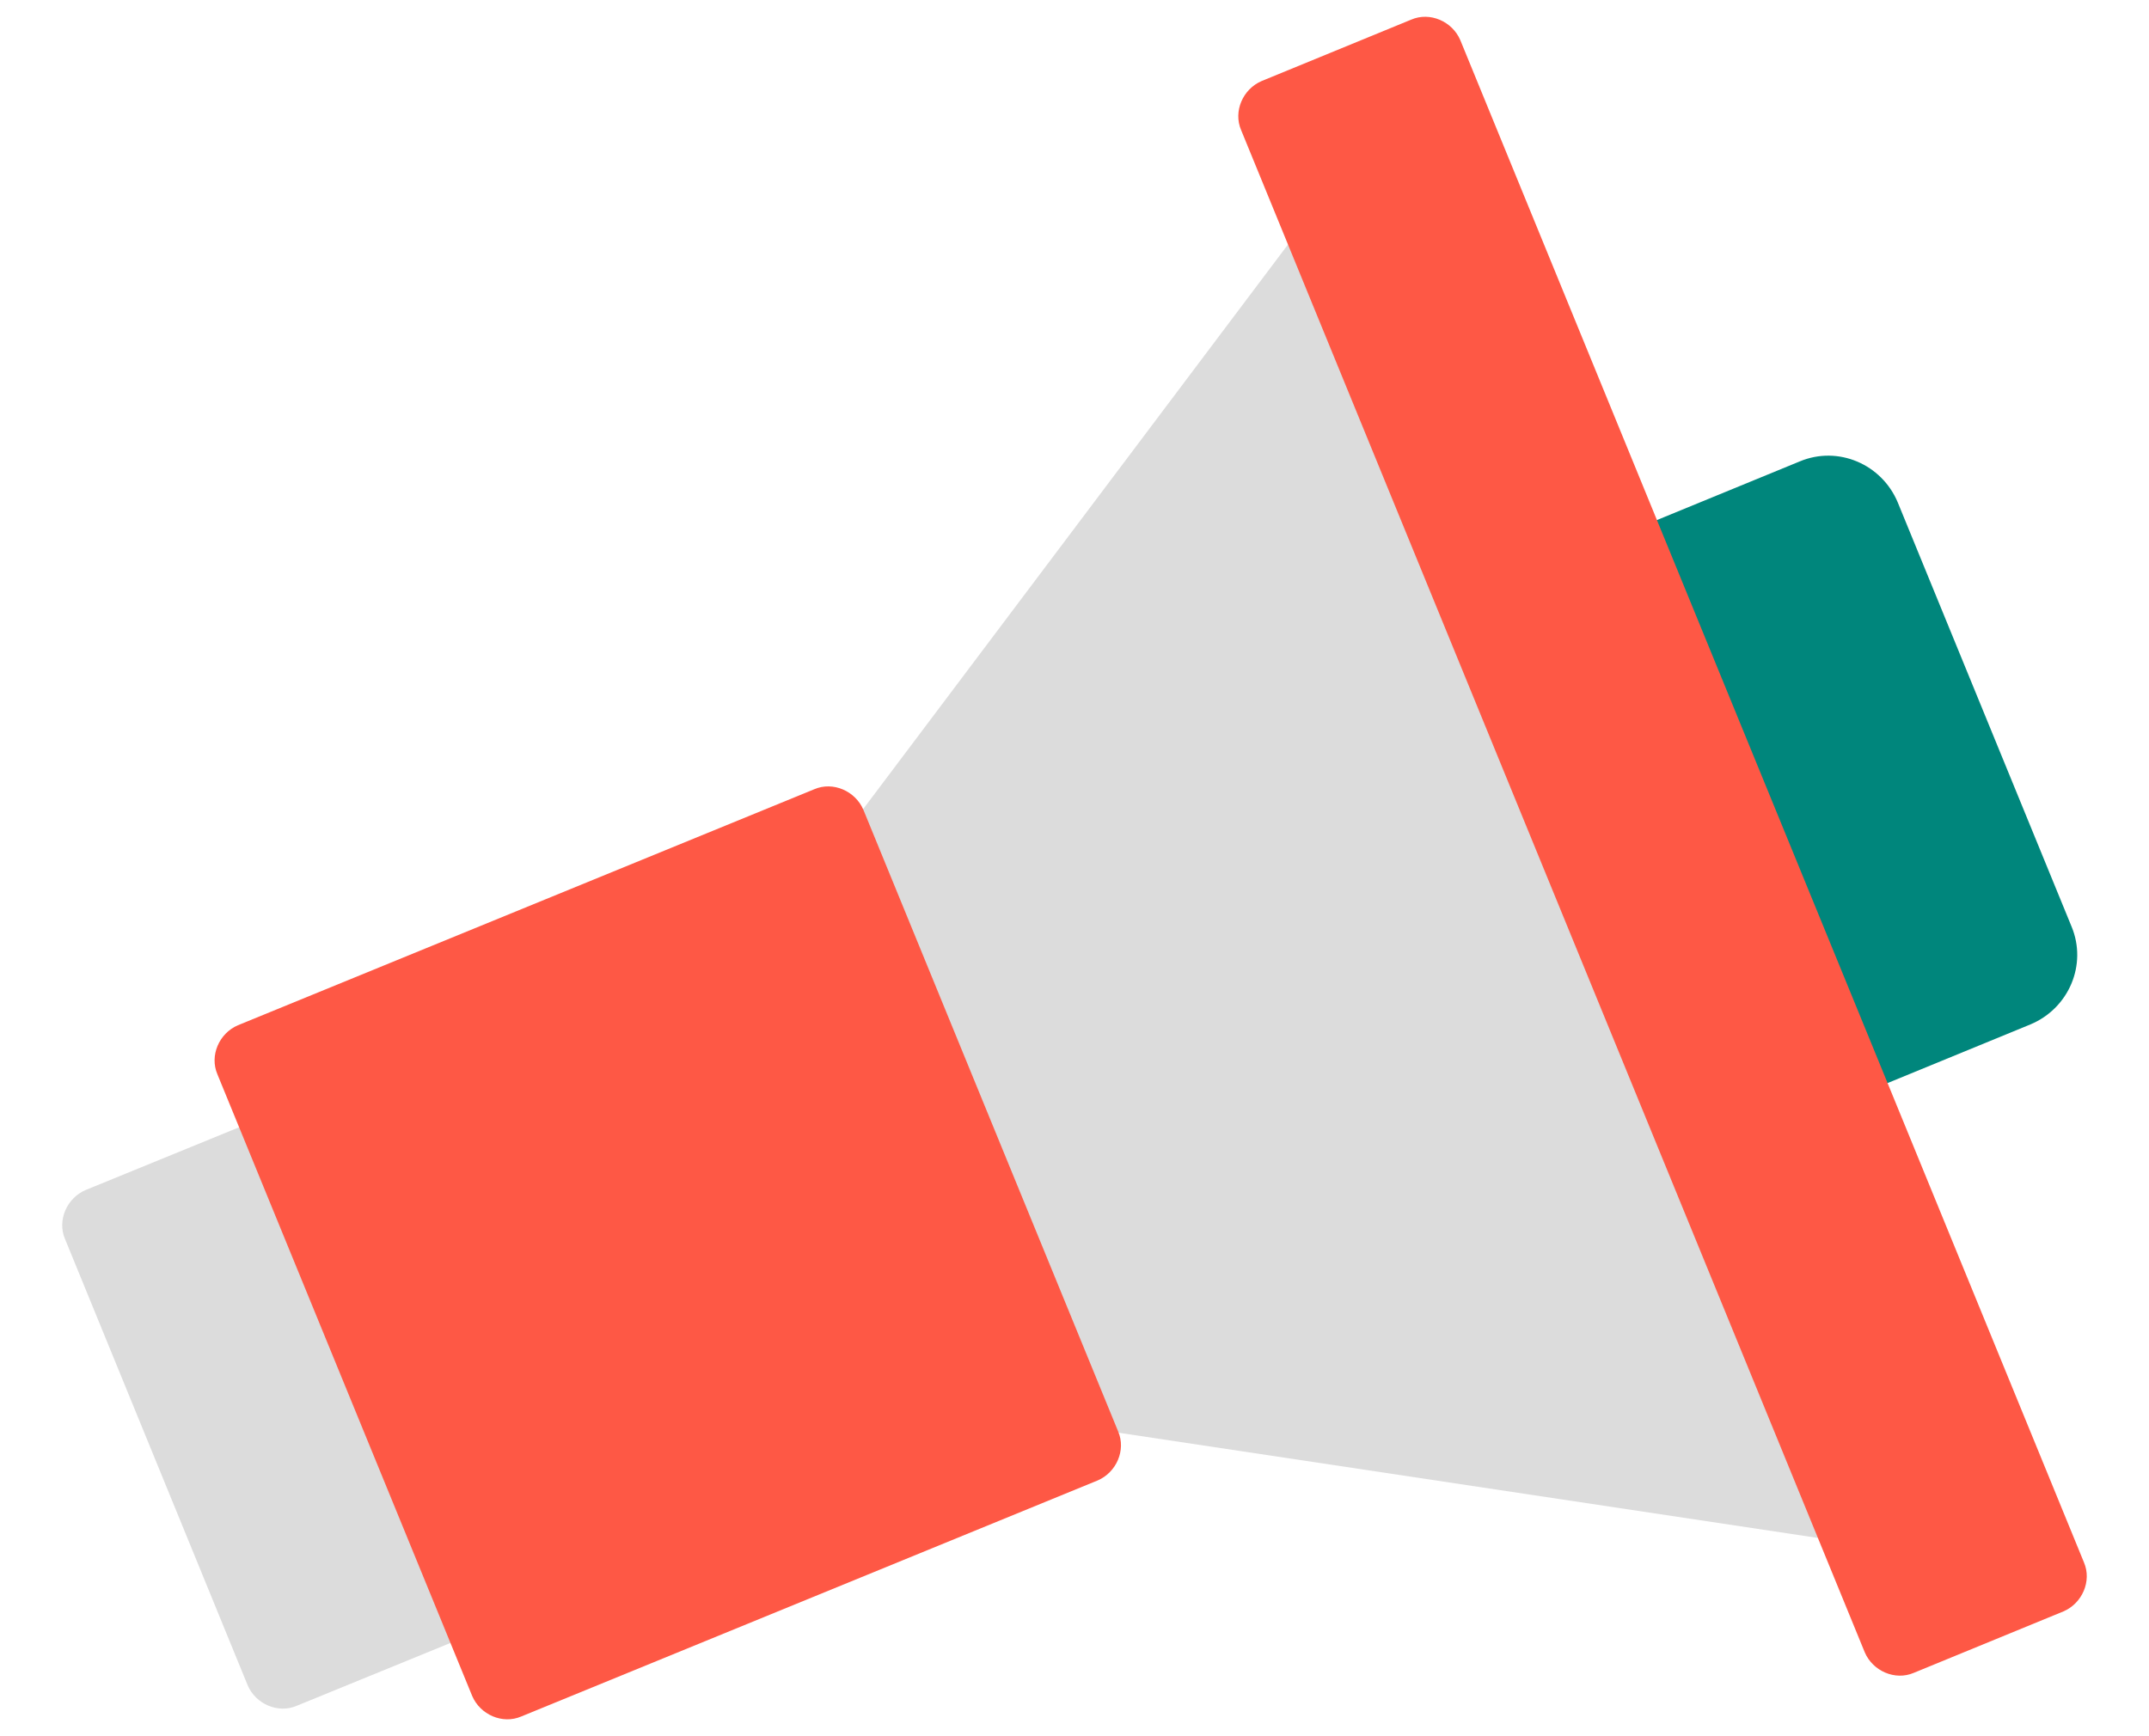 <?xml version="1.0" encoding="utf-8"?>
<!-- Generator: Adobe Illustrator 22.0.0, SVG Export Plug-In . SVG Version: 6.00 Build 0)  -->
<svg version="1.1" id="Layer_1" xmlns="http://www.w3.org/2000/svg" xmlns:xlink="http://www.w3.org/1999/xlink" x="0px" y="0px"
	 viewBox="0 0 241.2 194.9" style="enable-background:new 0 0 241.2 194.9;" xml:space="preserve">
<style type="text/css">
	.st0{fill:#00867C;}
	.st1{fill:#DCDCDC;}
	.st2{fill:#FE5845;}
</style>
<g>
	<path class="st0" d="M202,51.8l-16.8,6.9l25.9,63.2l16.8-6.9c4.3-1.8,6.4-6.7,4.6-11L213,56.4C211.2,52.1,206.3,50,202,51.8z"/>
	<polygon class="st1" points="96.3,91.6 124.6,160.7 205,172.8 145.2,26.6 	"/>
	<path class="st2" d="M233.9,175.4c0.9,2.1-0.2,4.6-2.3,5.5l-16.8,6.9c-2.1,0.9-4.6-0.2-5.5-2.3l-70-170.9c-0.9-2.1,0.2-4.6,2.3-5.5
		l16.8-6.9c2.1-0.9,4.6,0.2,5.5,2.3L233.9,175.4z"/>
	<path class="st1" d="M27.7,126.2l-18.1,7.4c-2.1,0.9-3.2,3.4-2.3,5.5l20.5,50.1c0.9,2.1,3.4,3.2,5.5,2.3l18.1-7.4L27.7,126.2z"/>
	<path class="st2" d="M125.5,160.7c0.9,2.1-0.2,4.6-2.3,5.5l-64.7,26.5c-2.1,0.9-4.6-0.2-5.5-2.3l-28.6-69.8
		c-0.9-2.1,0.2-4.6,2.3-5.5l64.7-26.5c2.1-0.9,4.6,0.2,5.5,2.3L125.5,160.7z"/>
</g>
</svg>
